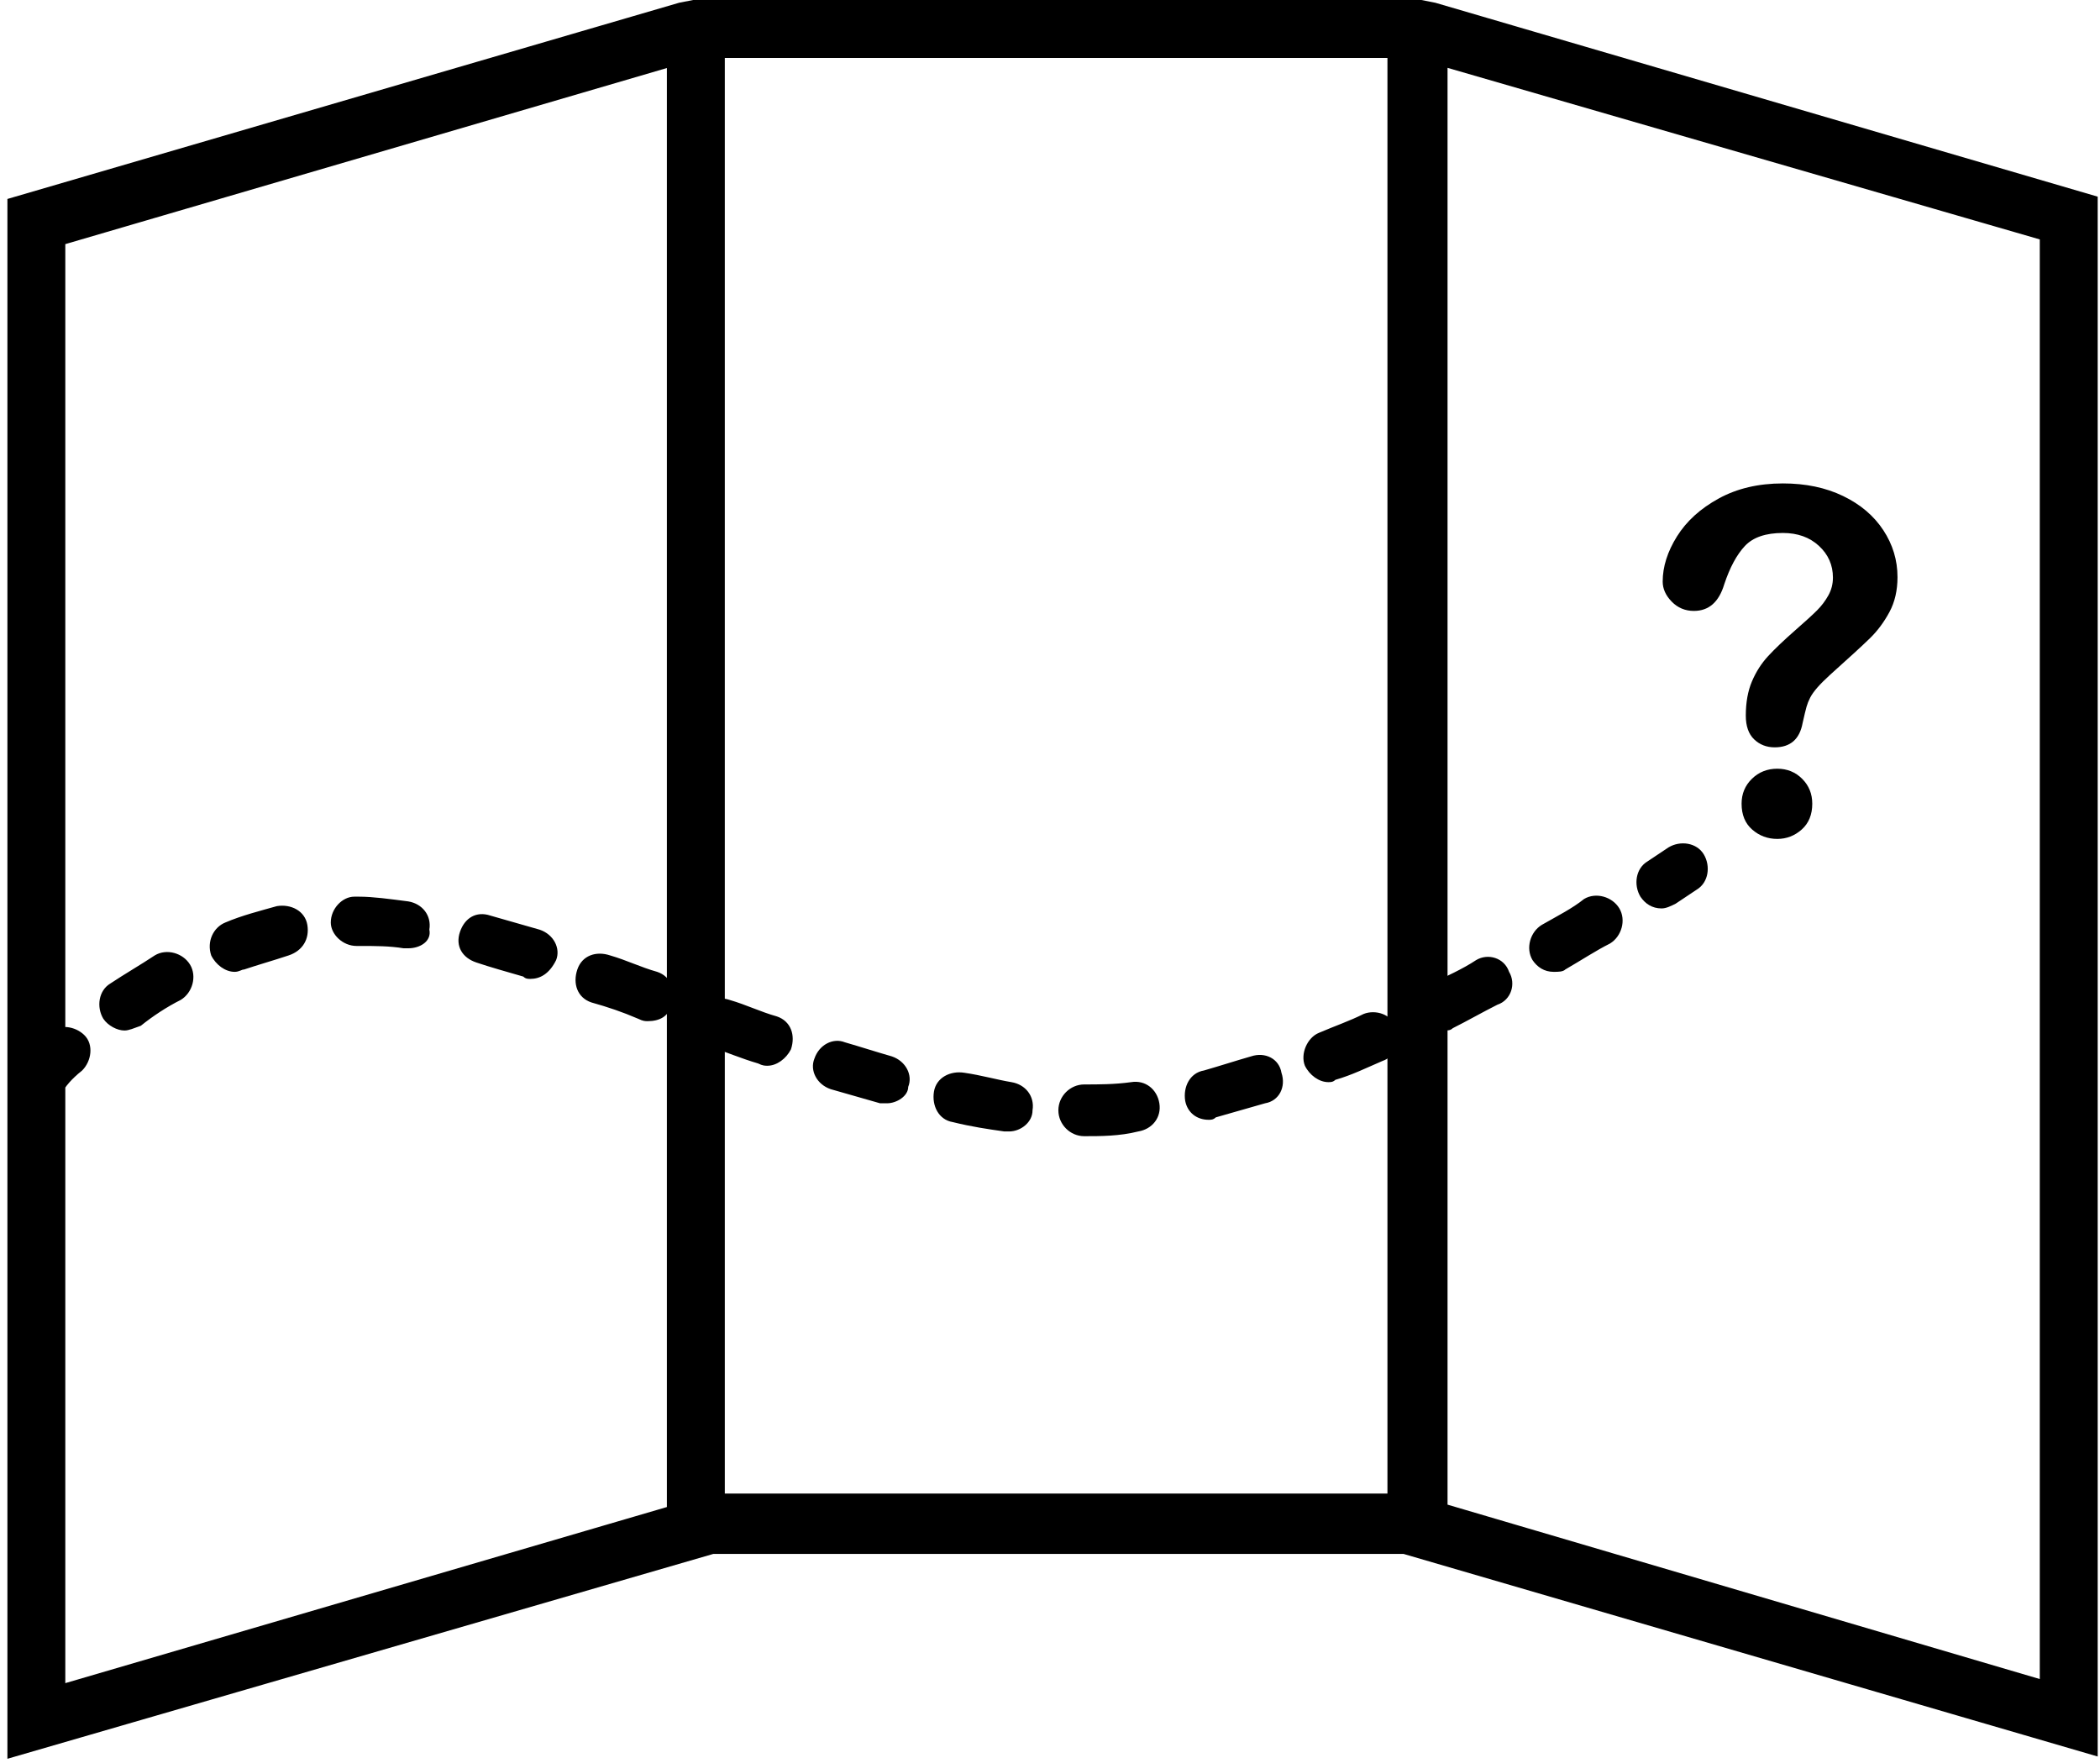 <?xml version="1.0" encoding="UTF-8"?>
<svg width="131px" height="110px" viewBox="0 0 131 110" version="1.1" xmlns="http://www.w3.org/2000/svg" xmlns:xlink="http://www.w3.org/1999/xlink">
    <!-- Generator: Sketch 43.2 (39069) - http://www.bohemiancoding.com/sketch -->
    <title>Page 1</title>
    <desc>Created with Sketch.</desc>
    <defs></defs>
    <g id="Flow" stroke="none" stroke-width="1" fill="none" fill-rule="evenodd">
        <g id="Main-desktop-location-access" transform="translate(-1128, -109)" fill="#000000">
            <g id="Page-1" transform="translate(1129, 110)">
                <path d="M102.649,55.674 C102.065,55.674 101.626,55.379 101.331,54.94 C100.892,54.205 101.036,53.181 101.77,52.742 C102.649,52.158 103.088,51.863 103.088,51.863 C103.822,51.423 104.845,51.568 105.284,52.302 C105.723,53.037 105.579,54.06 104.845,54.5 C104.845,54.5 104.405,54.795 103.527,55.379 C103.232,55.523 102.944,55.674 102.649,55.674 Z" id="Fill-3"></path>
                <path d="M66.635,69.883 C65.757,69.883 65.022,69.148 65.022,68.269 C65.022,67.39 65.757,66.655 66.635,66.655 C67.514,66.655 68.536,66.655 69.565,66.511 C70.444,66.367 71.178,66.951 71.322,67.83 C71.466,68.709 70.883,69.444 70.005,69.588 C68.831,69.883 67.658,69.883 66.635,69.883 Z M61.948,69.588 L61.653,69.588 C60.631,69.444 59.601,69.292 58.435,69.004 C57.556,68.86 57.117,67.981 57.261,67.102 C57.405,66.223 58.284,65.783 59.162,65.927 C60.184,66.072 61.214,66.367 62.092,66.511 C62.971,66.655 63.554,67.39 63.41,68.269 C63.417,69.004 62.682,69.588 61.948,69.588 Z M74.396,68.86 C73.662,68.86 73.079,68.42 72.935,67.685 C72.791,66.806 73.23,65.927 74.108,65.783 C75.131,65.488 76.009,65.2 77.039,64.904 C77.917,64.609 78.795,65.048 78.939,65.927 C79.235,66.806 78.795,67.685 77.917,67.83 C76.895,68.125 75.865,68.413 74.843,68.709 C74.685,68.86 74.541,68.86 74.396,68.86 Z M54.338,67.83 L53.899,67.83 C52.876,67.534 51.847,67.246 50.824,66.951 C49.946,66.655 49.507,65.776 49.802,65.048 C50.097,64.169 50.975,63.73 51.703,64.025 C52.725,64.321 53.604,64.609 54.633,64.904 C55.511,65.2 55.951,66.079 55.655,66.806 C55.655,67.39 54.921,67.83 54.338,67.83 Z M81.863,66.511 C81.279,66.511 80.689,66.072 80.401,65.488 C80.106,64.753 80.545,63.73 81.279,63.434 C82.302,62.995 83.18,62.7 84.059,62.26 C84.793,61.965 85.815,62.26 86.111,63.139 C86.406,63.874 86.111,64.897 85.232,65.193 C84.21,65.632 83.331,66.072 82.302,66.367 C82.151,66.511 82.007,66.511 81.863,66.511 Z M46.872,65.488 C46.728,65.488 46.576,65.488 46.288,65.344 C45.266,65.048 44.236,64.609 43.358,64.321 C42.48,64.025 42.185,63.146 42.48,62.267 C42.775,61.388 43.653,61.093 44.532,61.388 C45.554,61.683 46.432,62.123 47.462,62.411 C48.34,62.707 48.635,63.586 48.34,64.465 C48.045,65.048 47.455,65.488 46.872,65.488 Z M89.034,63.29 C88.451,63.29 87.86,62.995 87.572,62.411 C87.133,61.676 87.572,60.653 88.306,60.358 C89.185,59.918 90.207,59.479 91.086,58.895 C91.82,58.456 92.842,58.751 93.138,59.63 C93.577,60.365 93.282,61.388 92.403,61.683 C91.525,62.123 90.502,62.707 89.624,63.146 C89.473,63.29 89.329,63.29 89.034,63.29 Z M6.761,63.29 C6.322,63.29 5.739,62.995 5.444,62.555 C5.005,61.821 5.149,60.797 5.883,60.358 C6.761,59.774 7.784,59.183 8.662,58.6 C9.396,58.16 10.419,58.456 10.858,59.183 C11.297,59.918 11.002,60.942 10.275,61.381 C9.396,61.821 8.518,62.404 7.784,62.995 C7.345,63.146 7.049,63.29 6.761,63.29 Z M39.405,62.707 C39.261,62.707 39.11,62.707 38.822,62.562 C37.8,62.123 36.921,61.828 35.892,61.539 C35.014,61.244 34.718,60.365 35.014,59.486 C35.309,58.607 36.187,58.311 37.065,58.607 C38.088,58.902 38.966,59.342 39.996,59.63 C40.874,59.925 41.169,60.804 40.874,61.683 C40.723,62.411 40.14,62.707 39.405,62.707 Z M32.083,60.07 C31.939,60.07 31.788,60.07 31.644,59.925 C30.622,59.63 29.592,59.342 28.714,59.046 C27.835,58.751 27.396,58.023 27.691,57.144 C27.986,56.265 28.714,55.826 29.592,56.121 C30.615,56.416 31.644,56.705 32.666,57 C33.545,57.295 33.984,58.174 33.689,58.902 C33.257,59.774 32.674,60.07 32.083,60.07 Z M95.917,59.63 C95.334,59.63 94.894,59.335 94.599,58.895 C94.16,58.16 94.455,57.137 95.182,56.698 C96.205,56.114 97.083,55.674 97.818,55.084 C98.552,54.644 99.574,54.94 100.014,55.667 C100.453,56.402 100.158,57.425 99.43,57.865 C98.552,58.304 97.674,58.888 96.651,59.479 C96.5,59.63 96.205,59.63 95.917,59.63 Z M13.637,59.63 C13.054,59.63 12.464,59.191 12.176,58.607 C11.881,57.728 12.32,56.849 13.054,56.553 C14.076,56.114 15.25,55.819 16.272,55.53 C17.151,55.386 18.029,55.826 18.173,56.705 C18.317,57.584 17.878,58.319 17,58.607 C16.121,58.902 15.099,59.191 14.221,59.486 C14.076,59.479 13.932,59.63 13.637,59.63 Z M24.473,58.16 L24.178,58.16 C23.299,58.016 22.421,58.016 21.543,58.016 L21.248,58.016 C20.369,58.016 19.635,57.281 19.635,56.553 C19.635,55.674 20.369,54.94 21.096,54.94 L21.392,54.94 L21.392,54.94 C22.27,54.94 23.292,55.084 24.466,55.235 C25.344,55.379 25.928,56.114 25.784,56.993 C25.935,57.721 25.207,58.16 24.473,58.16 Z" id="Fill-4"></path>
                <path d="M1.34,64.025 C1.484,63.881 1.779,63.586 2.074,63.442 C2.658,62.858 3.687,63.002 4.27,63.586 C4.854,64.169 4.709,65.2 4.126,65.783 C3.392,66.367 3.104,66.806 3.104,66.806 C2.809,67.102 2.369,67.246 1.93,67.246 L1.491,67.246" id="Fill-5"></path>
                <path d="M88.299,0.144 L87.565,0 L42.336,0 L41.601,0.144 L0.462,12.162 L0.462,107.393 L43.358,94.943 L86.694,94.943 L128.856,107.249 L128.856,12.018 L88.299,0.144 Z M2.074,13.481 L41.601,1.909 L41.601,93.768 L2.074,105.34 L2.074,13.481 Z M43.214,93.177 L43.214,1.614 L86.55,1.614 L86.55,93.177 L43.214,93.177 Z M127.099,105.044 L88.299,93.617 L88.299,1.902 L127.243,13.185 L127.243,105.044 L127.099,105.044 Z" id="Fill-6" stroke="#000000" stroke-width="2"></path>
                <path d="M102.72,35.282 C102.72,34.354 103.018,33.415 103.613,32.462 C104.209,31.51 105.078,30.722 106.221,30.097 C107.363,29.472 108.696,29.159 110.22,29.159 C111.636,29.159 112.886,29.42 113.97,29.943 C115.054,30.465 115.891,31.176 116.482,32.074 C117.073,32.973 117.368,33.949 117.368,35.004 C117.368,35.834 117.2,36.562 116.863,37.187 C116.526,37.812 116.125,38.351 115.662,38.805 C115.198,39.259 114.365,40.023 113.164,41.098 C112.832,41.4 112.566,41.667 112.366,41.896 C112.166,42.125 112.017,42.335 111.919,42.526 C111.821,42.716 111.746,42.907 111.692,43.097 C111.638,43.288 111.558,43.622 111.45,44.101 C111.265,45.116 110.684,45.624 109.707,45.624 C109.199,45.624 108.772,45.458 108.425,45.126 C108.079,44.794 107.905,44.301 107.905,43.646 C107.905,42.826 108.032,42.116 108.286,41.515 C108.54,40.915 108.877,40.387 109.297,39.933 C109.717,39.479 110.283,38.939 110.996,38.314 C111.621,37.768 112.073,37.355 112.351,37.077 C112.629,36.798 112.864,36.488 113.054,36.146 C113.245,35.805 113.34,35.434 113.34,35.033 C113.34,34.252 113.049,33.593 112.468,33.056 C111.887,32.519 111.138,32.25 110.22,32.25 C109.146,32.25 108.354,32.521 107.847,33.063 C107.339,33.605 106.909,34.403 106.558,35.458 C106.226,36.562 105.596,37.113 104.668,37.113 C104.121,37.113 103.66,36.92 103.284,36.535 C102.908,36.149 102.72,35.731 102.72,35.282 Z M109.868,51.337 C109.272,51.337 108.752,51.144 108.308,50.758 C107.864,50.373 107.642,49.833 107.642,49.14 C107.642,48.524 107.856,48.007 108.286,47.587 C108.716,47.167 109.243,46.957 109.868,46.957 C110.483,46.957 111.001,47.167 111.421,47.587 C111.841,48.007 112.051,48.524 112.051,49.14 C112.051,49.823 111.831,50.36 111.392,50.751 C110.952,51.142 110.444,51.337 109.868,51.337 Z" id="?"></path>
            </g>
        </g>
    </g>
</svg>